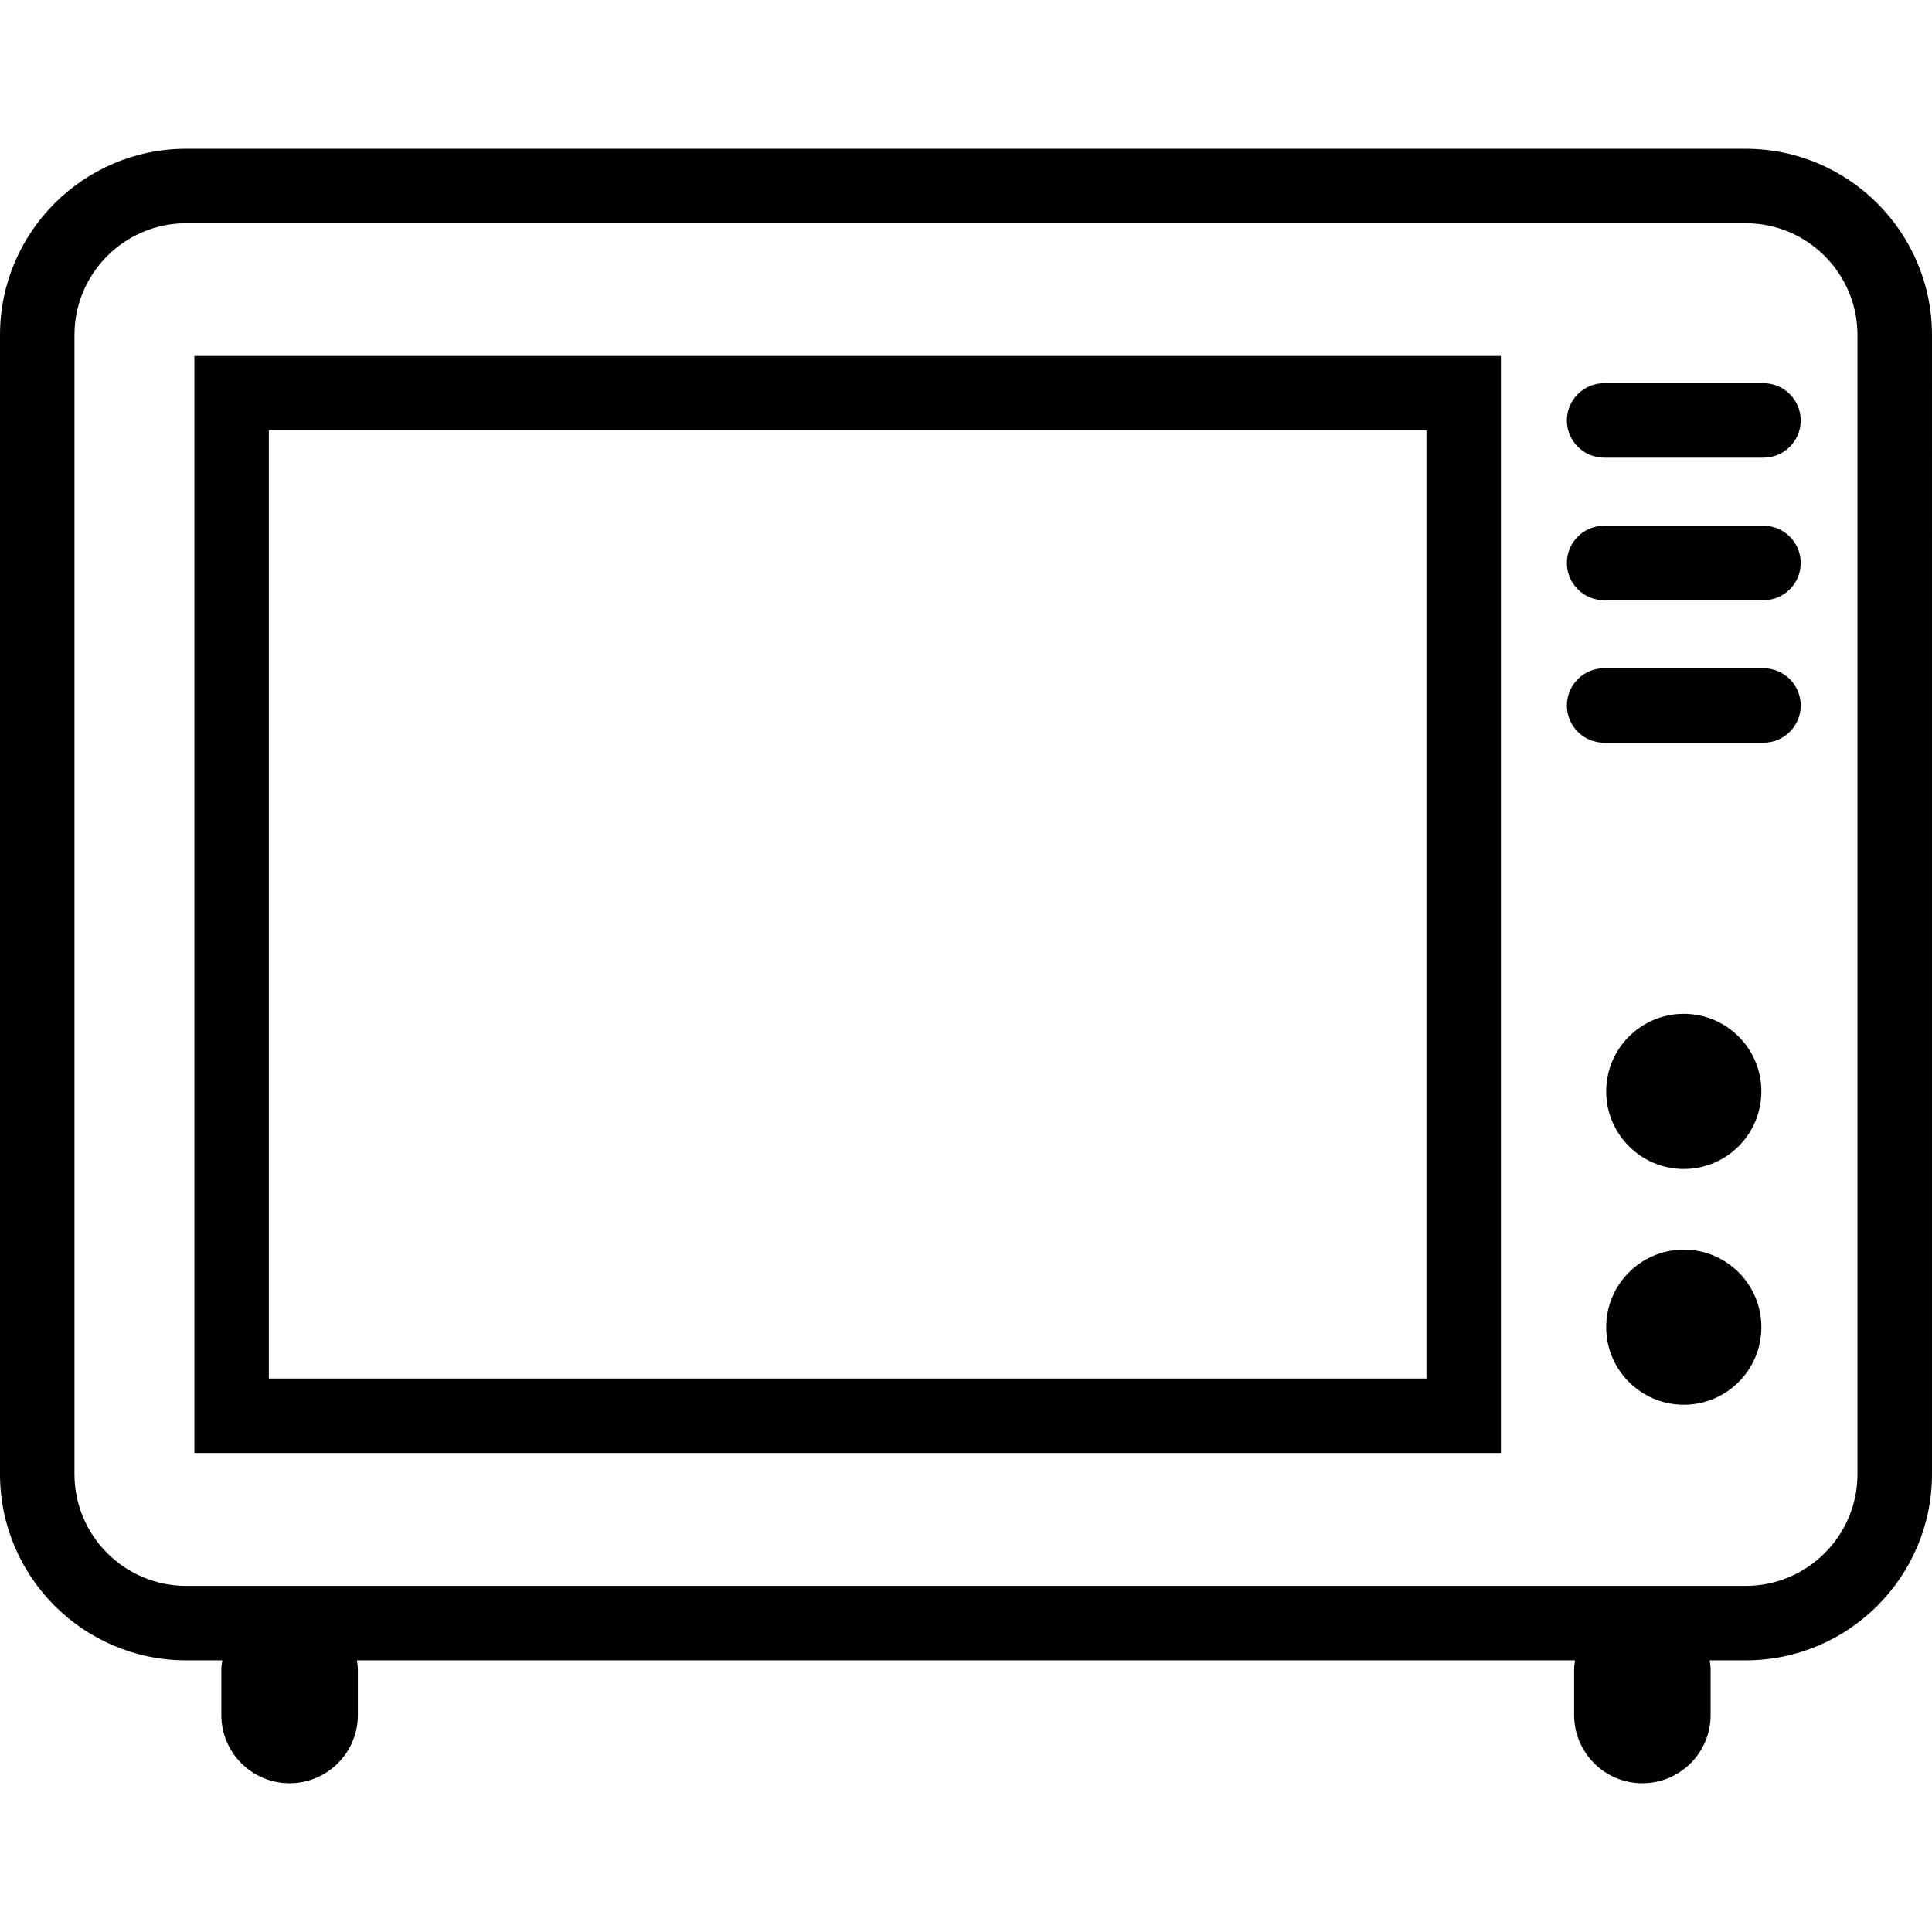 <?xml version="1.0" encoding="iso-8859-1"?>
<!-- Generator: Adobe Illustrator 19.1.0, SVG Export Plug-In . SVG Version: 6.00 Build 0)  -->
<svg version="1.1" id="Capa_1" xmlns="http://www.w3.org/2000/svg" xmlns:xlink="http://www.w3.org/1999/xlink" x="0px" y="0px"
	 viewBox="0 0 333.501 333.501" style="enable-background:new 0 0 333.501 333.501;" xml:space="preserve">
<g>
	<path d="M301.354,25.682H32.134C14.415,25.682,0,40.097,0,57.816v196.655c0,17.712,14.415,32.134,32.134,32.134h6.234
		c-0.077,0.527-0.161,1.041-0.161,1.581v7.86c0,6.504,5.276,11.774,11.78,11.774c6.51,0,11.787-5.27,11.787-11.774v-7.86
		c0-0.54-0.09-1.054-0.161-1.581h210.267c-0.071,0.527-0.154,1.041-0.154,1.581v7.86c0,6.504,5.27,11.774,11.78,11.774
		c6.51,0,11.78-5.27,11.78-11.774v-7.86c0-0.54-0.09-1.054-0.154-1.581h6.234c17.719,0,32.134-14.422,32.134-32.134V57.816
		C333.488,40.097,319.073,25.682,301.354,25.682z M320.635,254.471c0,10.63-8.651,19.281-19.281,19.281H32.134
		c-10.63,0-19.281-8.651-19.281-19.281V57.816c0-10.63,8.651-19.281,19.281-19.281h269.22c10.63,0,19.281,8.651,19.281,19.281
		V254.471z M304.047,188.396c0,7.391-6.003,13.394-13.394,13.394s-13.393-6.003-13.393-13.394c0-7.391,6.003-13.394,13.393-13.394
		S304.047,181.005,304.047,188.396z M304.047,229.104c0,7.378-6.003,13.381-13.394,13.381s-13.393-6.003-13.393-13.381
		c0-7.404,6.003-13.394,13.393-13.394S304.047,221.7,304.047,229.104z M33.555,250.82h225.53V61.453H33.555V250.82z M46.408,74.307
		h199.823V237.96H46.408V74.307z M310.84,72.578c0,3.548-2.873,6.427-6.427,6.427H276.9c-3.554,0-6.427-2.879-6.427-6.427
		s2.873-6.427,6.427-6.427h27.513C307.961,66.151,310.84,69.031,310.84,72.578z M310.84,97.18c0,3.548-2.873,6.427-6.427,6.427
		H276.9c-3.554,0-6.427-2.879-6.427-6.427s2.873-6.427,6.427-6.427h27.513C307.961,90.753,310.84,93.633,310.84,97.18z
		 M310.84,121.782c0,3.548-2.873,6.427-6.427,6.427H276.9c-3.554,0-6.427-2.879-6.427-6.427c0-3.548,2.873-6.427,6.427-6.427h27.513
		C307.961,115.355,310.84,118.234,310.84,121.782z"/>
</g>
<g>
</g>
<g>
</g>
<g>
</g>
<g>
</g>
<g>
</g>
<g>
</g>
<g>
</g>
<g>
</g>
<g>
</g>
<g>
</g>
<g>
</g>
<g>
</g>
<g>
</g>
<g>
</g>
<g>
</g>
</svg>
